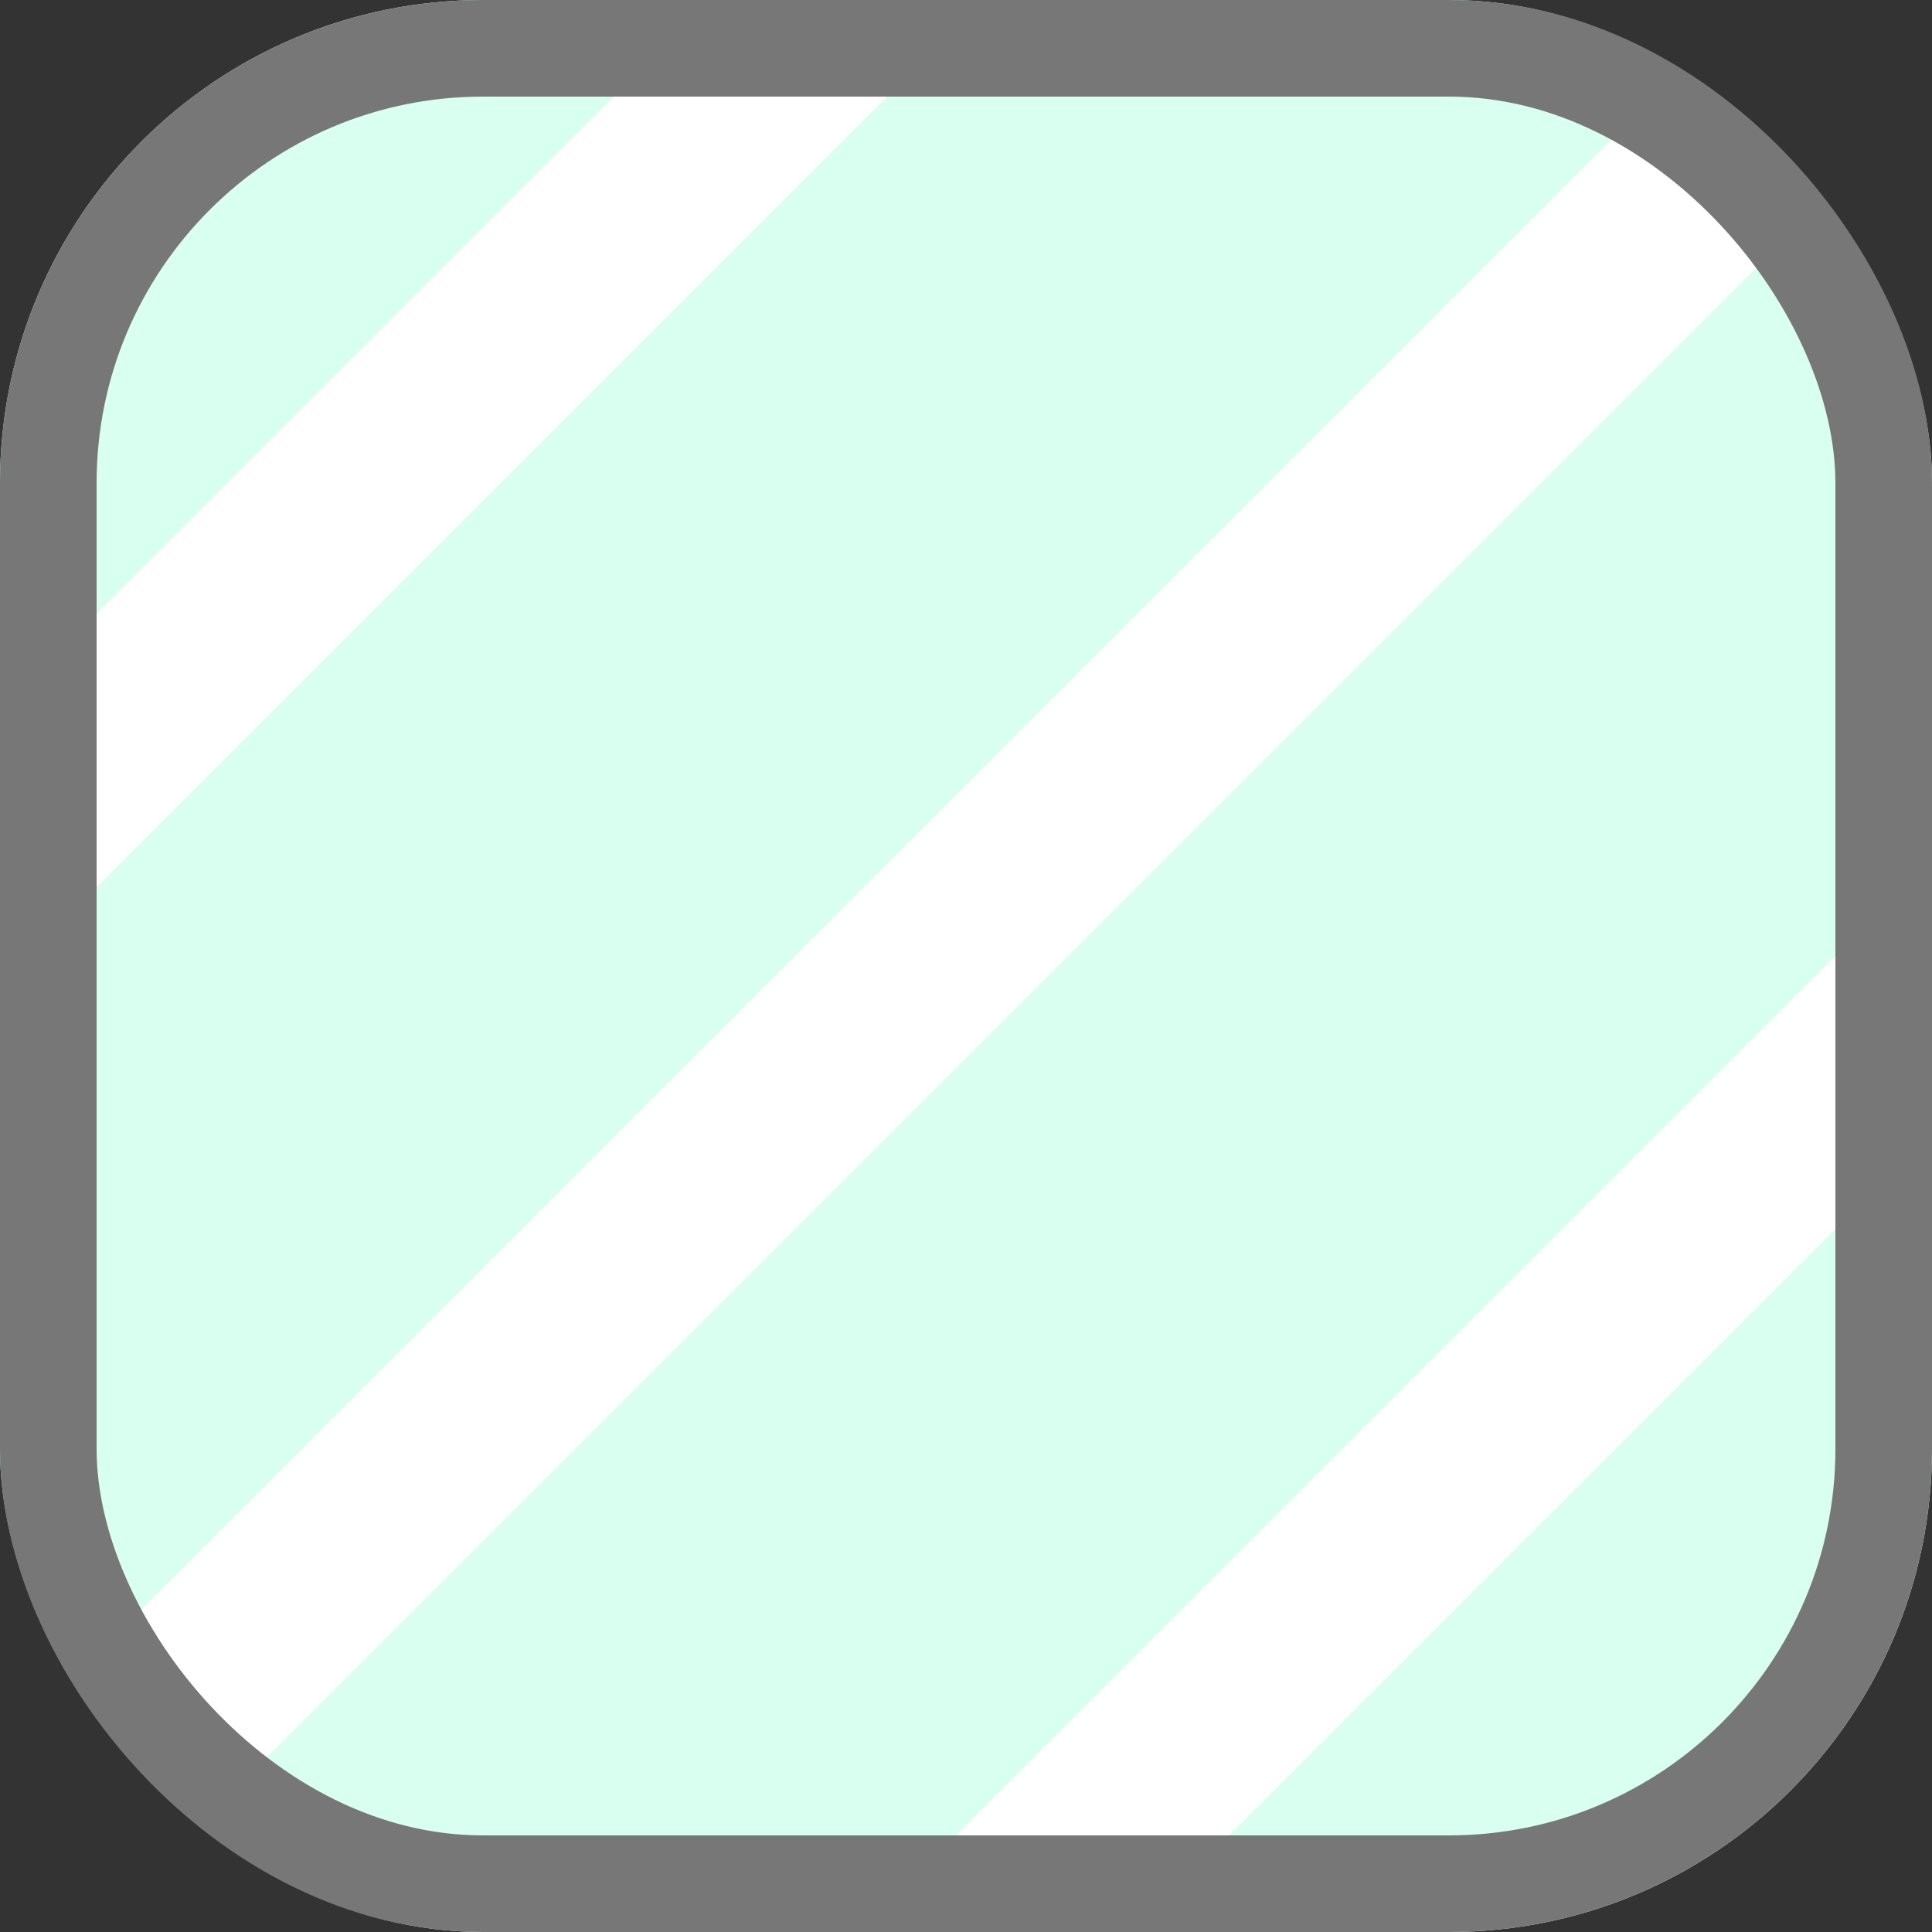 <svg width="20" height="20" viewBox="0 0 20 20" fill="none" xmlns="http://www.w3.org/2000/svg">
<rect x="0" y="0" width="20" height="20" fill="#333333" stroke="none"/>
<g clip-path="url(#clip0_13374_5715)">
<rect width="20" height="20" rx="5" fill="#D8FFEF"/>
<rect x="11.355" y="-4" width="2" height="50" transform="rotate(45 11.355 -4)" fill="white"/>
<rect x="22.125" y="-4" width="2" height="50" transform="rotate(45 22.125 -4)" fill="white"/>
<rect x="32.895" y="-4" width="2" height="50" transform="rotate(45 32.895 -4)" fill="white"/>
<rect x="43.664" y="-4" width="2" height="50" transform="rotate(45 43.664 -4)" fill="white"/>
<rect x="54.434" y="-4" width="2" height="50" transform="rotate(45 54.434 -4)" fill="white"/>
</g>
<rect x="0.5" y="0.5" width="19" height="19" rx="4.5" stroke="#777777"/>
<defs>
<clipPath id="clip0_13374_5715">
<rect width="20" height="20" rx="5" fill="white"/>
</clipPath>
</defs>
</svg>
